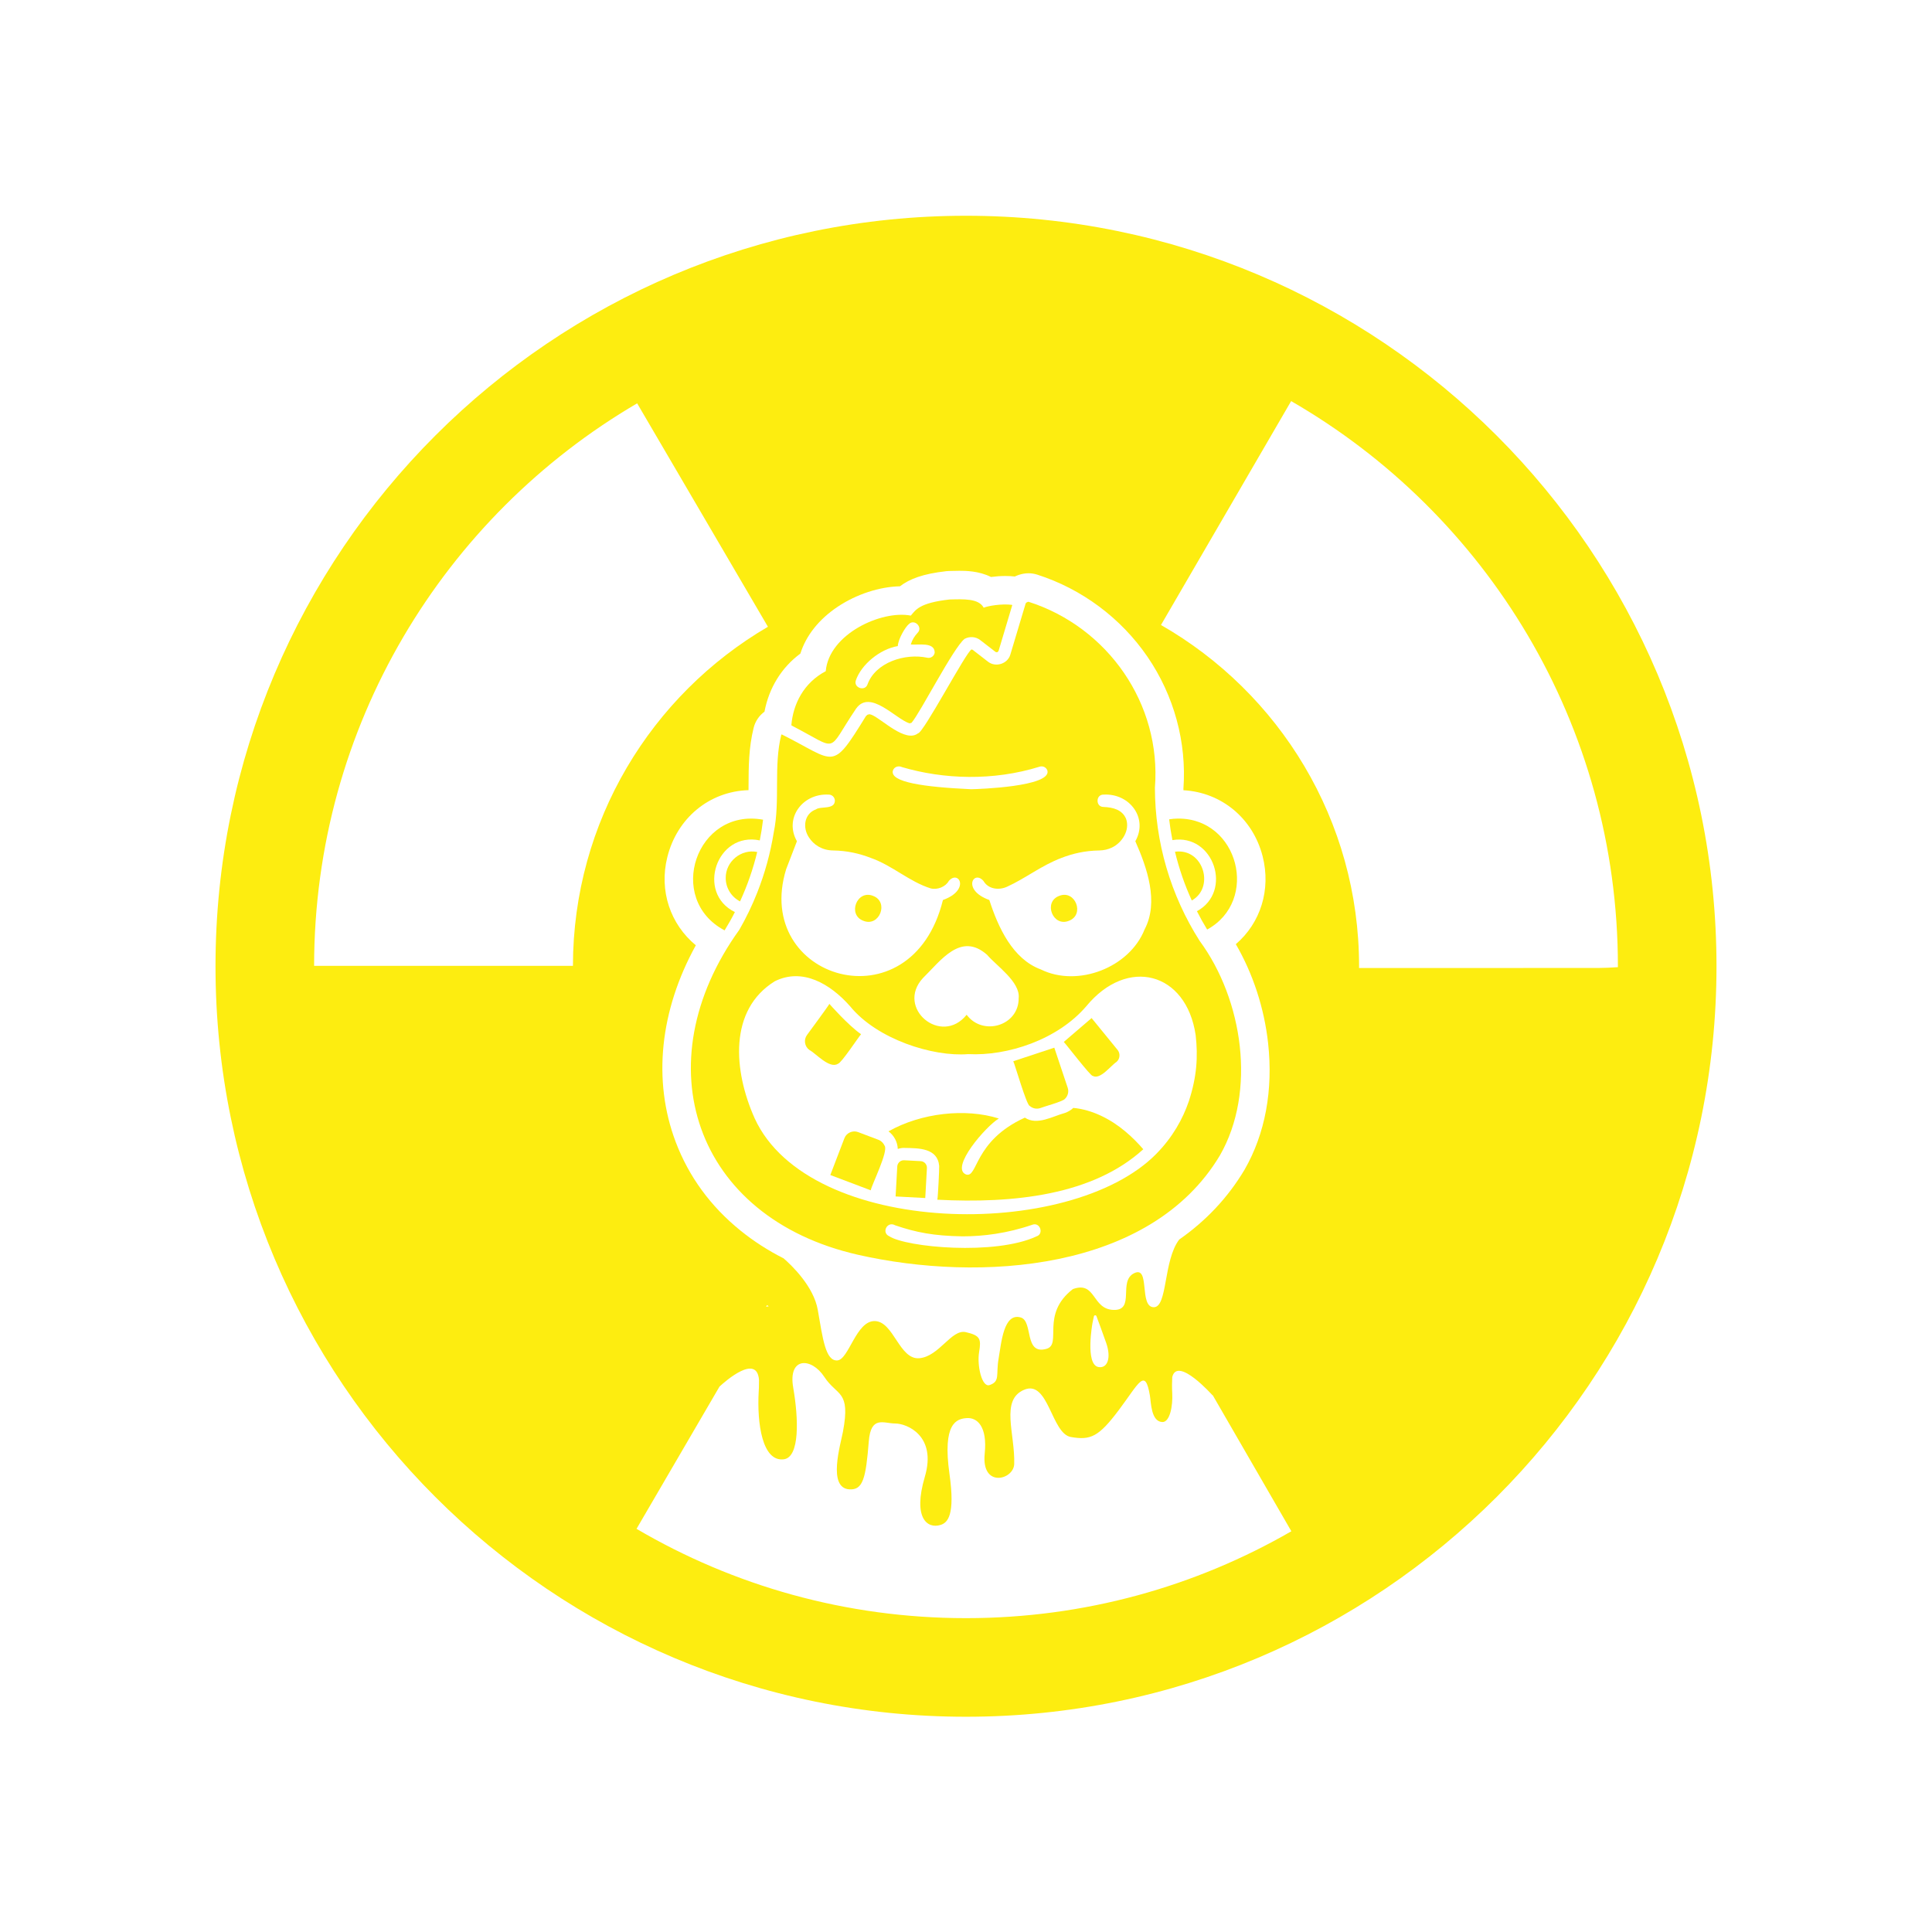 <?xml version="1.0" encoding="utf-8"?>
<!-- Generator: Adobe Illustrator 25.4.1, SVG Export Plug-In . SVG Version: 6.00 Build 0)  -->
<svg version="1.1" id="Capa_1" xmlns="http://www.w3.org/2000/svg" xmlns:xlink="http://www.w3.org/1999/xlink" x="0px" y="0px"
	 viewBox="0 0 3840 3840" style="enable-background:new 0 0 3840 3840;" xml:space="preserve">
<style type="text/css">
	.st0{fill:#FDED10;}
</style>
<path class="st0" d="M2046.48,2197.96c5.57,5.1,13.81,6.93,20.99,4.5c6.32-2.75,45.03-13.01,49.08-18.32
	c5.91-5.56,8.26-14.34,5.6-22.12l-26.64-79.68l-81.53,26.93C2017.03,2115.23,2040.41,2196.57,2046.48,2197.96z"/>
<path class="st0" d="M2171.67,2138.28c14.88,8.94,36.88-21.1,47.39-27.54c7.19-6.07,8.1-17.21,1.86-24.38
	c0,0-51.28-62.88-51.28-62.88l-55.27,47.41C2117.17,2073.32,2168.5,2140.01,2171.67,2138.28z"/>
<path class="st0" d="M1678.23,2262.53l-27.91,72.92l80.31,30.38c2.31-11.55,35.45-77.59,27.65-88.58
	c-2.24-5.03-6.88-9.84-12.1-11.74c-11.4-4.31-29.15-11.03-40.55-15.34C1694.89,2245.98,1682.23,2251.62,1678.23,2262.53z"/>
<path class="st0" d="M1784.38,2283.6c4.4-1.43,9.43-2.32,14.08-1.98c27.27,0.5,64.95,0,68.24,35.62c0.34,5.33-2.37,61.61-3.66,67.29
	c152.3,7.95,309.35-9.2,409.34-100.3c-10.09-11.71-22.2-24.18-36.17-35.76c-28.19-23.71-64.78-42.89-102.9-46.42
	c-4.79,4.51-10.75,8.01-16.98,10.11c-24.07,6.5-55.21,25.42-79.32,9.23c-102.32,46.51-93.22,120.83-117.02,112.95
	c-32.29-13.13,39.7-96.08,65.27-111.2c-65.98-20.89-154.21-11.31-219.33,25.51C1776.98,2256.74,1783.93,2269.87,1784.38,2283.6z"/>
<path class="st0" d="M2105.31,1780.6c-32.35,11.93-12.88,62.47,19.11,49.6C2156.78,1818.26,2137.31,1767.72,2105.31,1780.6z"/>
<path class="st0" d="M1829.94,2307.86l-32.78-1.74c-0.44-0.05-1.55,0.02-2,0.04c-6.37,0.63-11.45,5.85-11.78,12.35l-3.31,59.54
	l58.95,3.12l3.3-59.52C1842.75,2314.48,1837.16,2308.21,1829.94,2307.86z"/>
<path class="st0" d="M1716.09,1830.19c32,12.87,51.47-37.68,19.1-49.6C1703.2,1767.73,1683.73,1818.27,1716.09,1830.19z"/>
<path class="st0" d="M1573.26,1442.01c97.32,50.07,67.69,55.86,128.39-33.7v0c27.78-38.96,78.25,20.55,106.09,29.44l4.04-1.14
	c17.69-20.47,83.13-149.21,105.33-166.76c9.89-5.43,22.13-4.66,31.28,2.42l30.11,23.31c0.88,0.69,2.62,0.97,3.68,0.65
	c1-0.14,2.13-1.93,2.62-2.67l27.17-90.86l-0.58-0.03l0.15-0.49c-21.57-2.57-47.37,2.09-56.41,5.65
	c-9.86-18.71-40.62-17.03-67.83-16.31c-60.45,6.75-67.36,20.97-76.99,32.03c-58.32-11.25-162.67,36.64-169.06,110.49
	c-43.96,23.14-64.94,65.62-68.33,107.14l0.42,0.22L1573.26,1442.01z M1701.15,1352.05c10.57-30.77,47.23-61.82,83.31-67.91
	c0.52-13.59,14.91-38.04,21.98-43.66c11.22-11.22,28.63,6.62,17.12,17.56l0,0c-5.63,6.12-10.41,13.34-13.32,22.88
	c13.85,1.7,47.7-5.93,47.53,16.26c-1.03,6.7-7.3,11.29-13.99,10.26c-45.1-10-103.83,9.52-119.42,52.59h0
	C1719.38,1375.08,1695.8,1367.01,1701.15,1352.05z"/>
<path class="st0" d="M1442.42,1745.02c-0.02,20.32,11.6,37.84,28.46,46.6c14.53-31.52,25.98-64.46,34.12-98.24
	C1473.08,1686.84,1442.11,1712.4,1442.42,1745.02z"/>
<path class="st0" d="M1440.2,1849.22c7.21-11.77,14.22-24.09,20.44-36.4c-77.68-37.97-36.2-160.58,49.48-142.46l0.11-0.49
	c2.66-13.45,4.82-27.01,6.42-40.65C1383.77,1605.06,1322.37,1786.92,1440.2,1849.22z"/>
<path class="st0" d="M1608.6,2086.82c13.03,6.79,40.15,38.44,57.02,27.45c6.4-0.85,41.15-53.75,45.8-58.66
	c-26.36-18.45-62.95-60.3-62.95-60.3c-2.73,5.3-40.03,55.52-44.49,61.81C1597.03,2066.48,1599.19,2080.07,1608.6,2086.82z"/>
<path class="st0" d="M1469.51,1847.92c-191.55,266.17-89.7,572.28,236.16,646.14c241.07,54.57,581.07,33.45,719.07-197.75
	c72.82-126.94,45.71-309.56-40.38-426.31c-57.72-90.75-88.74-196.12-88.87-304.34c13.14-166.43-93.45-319.19-251.29-369.63
	c-1.96,0.35-4.63,1.4-5.59,3.36c-0.28,0.88-30.23,100.94-30.5,101.75c-5.57,18.67-29.57,25.88-44.63,13.83
	c0,0-30.11-23.31-30.11-23.31l-0.35-0.23l-2.09-0.61c-11.02,5.3-95.58,166.54-106.37,166.72c-24.63,19.34-71.05-27.66-91.73-36.65
	c-0.19-0.22-4.36-1.22-4.6-1.34l-4.09,1.02l-3.18,2.92c-69.12,112.06-58.94,90.15-166.93,36.34l-1.14,0.39
	c-15.71,63.01-1.82,130.73-15.03,194.42c-6.56,40.92-17.6,81.06-32.85,119.57C1494.99,1799.55,1483.1,1824.31,1469.51,1847.92z
	 M2060.2,2457.35c-81.96,38.33-258.99,21.92-292.89-0.28l0,0c-16.01-7.36-3.57-30.5,11.69-21.76c41.9,14.31,76.86,21.1,134.27,22.04
	c40.94,0,88.44-5.8,138.93-23.19C2067.06,2428.75,2075.4,2452.39,2060.2,2457.35z M2238.1,1627.34
	c-7.39-17.53-24.9-22.69-45.01-23.48c-15.89-0.16-15.3-25.17,0.62-24.52c51.89-2.75,88.73,47.14,62.85,92.68
	c23.61,53.41,47,121.15,18.42,175.24c-30.04,76.03-133.08,115.75-206.38,79.51c-55.81-20.59-84.67-83.41-102.23-137.95
	c-55.03-19.75-31.37-60.57-11.69-37.89l0.01,0c9.3,15.98,29.55,19.07,46.29,11.81c37.67-17.04,69-42.69,109.26-57.75
	c21.81-8.41,46.33-14.24,74.54-14.62c9.5-0.16,17.28-2.08,25.05-5.69C2230.42,1675.11,2246.28,1649.75,2238.1,1627.34z
	 M2024.69,1983.94c0.44,54.82-71.15,76.24-103.41,32.99c-50.49,62.94-141.7-13.52-86.86-72.94c35.11-34.23,75.14-92.64,127.54-46.19
	C1979.85,1919.06,2028.33,1951.63,2024.69,1983.94z M1774.77,1531.43c2.59-7.55,11.13-10,18.03-6.74
	c82.32,24.24,180.72,28.03,273.71-0.91c6.46-2.03,13.35,1.56,15.38,8.02c7.62,31.8-137.44,36.63-151.75,36.84
	C1836.84,1564.33,1767.88,1554.72,1774.77,1531.43z M1562.53,1727.6l21.42-55.59c-25.83-45.53,10.93-95.44,62.85-92.67
	c6.77-0.18,12.4,5.18,12.57,11.95c-0.13,18.6-28.76,10.67-37.52,17.37c-23.83,8.69-26.89,36.69-14.03,55.76
	c4.71,7.32,11.2,13.69,18.75,18.08c9.02,5.09,18.01,7.66,29.16,7.87c28.2,0.38,52.73,6.21,74.54,14.62
	c43.95,15.41,76.53,47.23,119.55,60.76c13.57,3.45,29.73-3.35,36-14.82l0.01,0c19.62-22.67,43.41,18.09-11.69,37.89
	C1811.79,2042.23,1495.23,1946.26,1562.53,1727.6z M2376.44,2057.2c4.93,43.03,2.37,82.96-13.57,131.7
	c-11.99,35.08-32.25,71.7-64.91,104.74h0c-171.08,173.45-689.56,165.51-797.89-70.65c-42.58-95.08-51.87-215.84,39.9-272.67
	c54.79-27.24,109.85,4.62,149.76,49.81c53.17,65.31,164.21,100.71,234.59,95.01v0c0.02,0,0.05,0,0.06,0v0
	c77.67,4.05,177.27-28.22,234.59-95.01C2240.78,1900.66,2357.88,1932.03,2376.44,2057.2"/>
<path class="st0" d="M2341.38,1692.4c-2.05,0-4.02,0.27-6,0.5c7.98,33.26,19.19,65.77,33.4,96.87
	C2413.38,1764.85,2393.32,1690.65,2341.38,1692.4z"/>
<path class="st0" d="M2379,1811.1c6.25,12.42,13.05,24.57,20.29,36.43c104.26-57.04,62.55-221.41-57.91-220.55
	c-6,0-11.84,0.6-17.6,1.47c1.62,13.89,3.78,27.67,6.5,41.31C2412.43,1656.21,2451.03,1772,2379,1811.1z"/>
<path class="st0" d="M1920,428.83c-823.82,0-1491.67,667.84-1491.67,1491.67c0,823.83,667.84,1491.67,1491.67,1491.67
	c823.83,0,1491.67-667.84,1491.67-1491.67C3411.67,1096.67,2743.82,428.83,1920,428.83z M1590.82,1299.01
	c11.27-35.85,36.87-68.19,74.24-93.12c37.11-24.75,83.08-39.79,123.69-40.57c18.98-14.63,45.55-24.85,92.27-30.08
	c1.6-0.18,3.2-0.29,4.8-0.33l3.39-0.09c5.6-0.16,11.39-0.31,17.45-0.31c11.68,0,38.64,0,63.01,12.28
	c9.43-1.26,19.25-1.97,28.53-1.97c6.53,0,12.84,0.37,18.84,1.03c5.4-2.6,11.22-4.5,17.31-5.58c3.27-0.58,6.57-0.87,9.86-0.87
	c5.83,0,11.65,0.9,17.24,2.69c88.67,28.34,166.53,86.31,219.24,163.25c52.84,77.12,78.17,170.2,71.45,262.37
	c0,0.98,0.06,1.97,0.07,2.95c75.53,4.17,138.07,55.82,157.35,131.22c16.98,66.42-4.2,132.74-53.25,174.75
	c33.98,58.47,56.39,126.67,64.12,196.46c10.35,93.33-5.76,180.26-46.57,251.39c-0.16,0.28-0.33,0.56-0.5,0.85
	c-32.61,54.63-75.99,100.89-129.57,138.34c-31.85,41.63-22.86,134.74-50.57,134.52c-29.96-0.24-6.55-83.38-38.98-67.62
	c-32.44,15.76,2.78,74.14-40.78,72.99c-43.56-1.14-34.74-58.19-81.02-41.41c0,0,0,0-0.01,0c-65.02,50.37-20.76,109.75-52.49,118.77
	c-45.1,12.82-26.02-54.94-51.08-62.34c-34.05-10.06-38.6,50.08-44.11,82.04c-5.51,31.96,3.55,44.89-17.8,52.3
	c-15.48,5.37-25.3-39.01-20.9-65.46c4.41-26.45,2.28-33.09-26.37-39.7c-28.65-6.61-52.9,48.49-92.57,51.8
	c-39.67,3.31-50.7-72.74-88.17-73.84c-37.47-1.1-51.8,77.14-74.94,78.25s-28.65-42.98-38.57-100.29
	c-8.16-47.15-52.42-89.11-67.86-102.51c-31.04-15.75-59.71-34.2-85.8-55.3c-59.36-48.03-102.65-107.21-128.67-175.89
	c-46.39-122.47-31.46-261.76,39.93-391.14c-50.75-41.92-73.28-108.33-56.74-175.01c19.37-78.08,83.89-131.06,161.46-133.32
	c0.02-3.06,0.03-6.12,0.05-9.22c0.15-36.99,0.3-75.23,10.15-114.77c3.25-13.03,10.96-24.27,21.52-31.99
	C1528.46,1367.04,1553.47,1326.61,1590.82,1299.01z M2183.28,2717.1c-26.93-4.81-11.9-87.39-11.9-87.39l2.82-13.33
	c0.55-2.6,4.16-2.88,5.09-0.39c4.26,11.37,12.09,32.5,19.34,53.18C2209.27,2699.56,2200.82,2720.23,2183.28,2717.1z
	 M1528.12,2596.29c-1.92,0.3-3.73,0.61-5.46,0.93c0.59-1.02,1.19-2.04,1.78-3.06C1525.66,2594.89,1526.9,2595.58,1528.12,2596.29z
	 M624.31,1919.74c0.3-476.84,258.22-893.35,642.08-1118.07c86.4,147.62,173.02,295.6,259.93,444.08
	c-231.58,135.41-387.3,386.43-387.57,673.99C966.02,1919.74,794.96,1919.74,624.31,1919.74z M1920,3216.2
	c-238.92,0-462.69-64.74-654.85-177.52c55.09-94.44,110.01-188.58,164.93-282.74c11.7-10.81,74.42-66.06,78.52-13.16
	c0.05,5.05,0,10.05-0.19,14.95c-0.25,2.93-0.37,5.48-0.4,7.73c-3.69,64.07,7.25,140.33,49.79,135.02
	c31.98-4,29.54-80.57,18.8-142.34c-10.74-61.77,36.26-60.43,61.77-21.49c25.51,38.94,52.63,26.01,37.09,108.9
	c-4.79,25.58-30.93,111.64,12.48,114.64c27.49,1.9,32.97-22.07,38.88-95.58c4.16-51.69,29.71-35.3,52.54-35.3
	c22.83,0,82.99,24.01,58.82,105.92c-24.17,81.91,4.76,103.98,31.31,95.68c14.17-4.43,29.23-19.49,17.72-100.99
	c-14.41-101.96,14.35-110.01,34.49-111.35c20.14-1.34,41.1,16.02,35.5,70.6c-7.09,69.1,57.58,52.27,58.62,20.78
	c1.99-60.41-28.32-127.64,20.02-147.78c48.34-20.14,53.71,87.28,92.65,94c38.94,6.71,55.06,0,95.34-53.71s52.19-85.2,61.77-28.2
	c2.17,12.94,2.17,51.25,24.56,52.15c15.04,0.61,21.18-32,19.75-57.52c-0.62-11-0.54-21.62,0.03-31.82
	c10.28-42.37,80.41,36.6,80.41,36.6s-0.12-0.46-0.34-1.27c52.27,90.45,104.51,180.84,156.68,271.1
	C2376.38,3153.33,2155.54,3216.2,1920,3216.2z M3176.42,1923.92c-158.41,0.12-316.82-0.08-475.23,0.08c0-1.17,0.09-2.32,0.09-3.5
	c0-290.41-158.57-543.62-393.74-678.28c86.53-148.83,172.74-297.12,258.71-444.99c388.17,223.8,649.45,643.02,649.45,1123.26
	c0,0.62-0.02,1.23-0.02,1.84C3202.11,1923.18,3189.22,1923.91,3176.42,1923.92z"/>
</svg>
